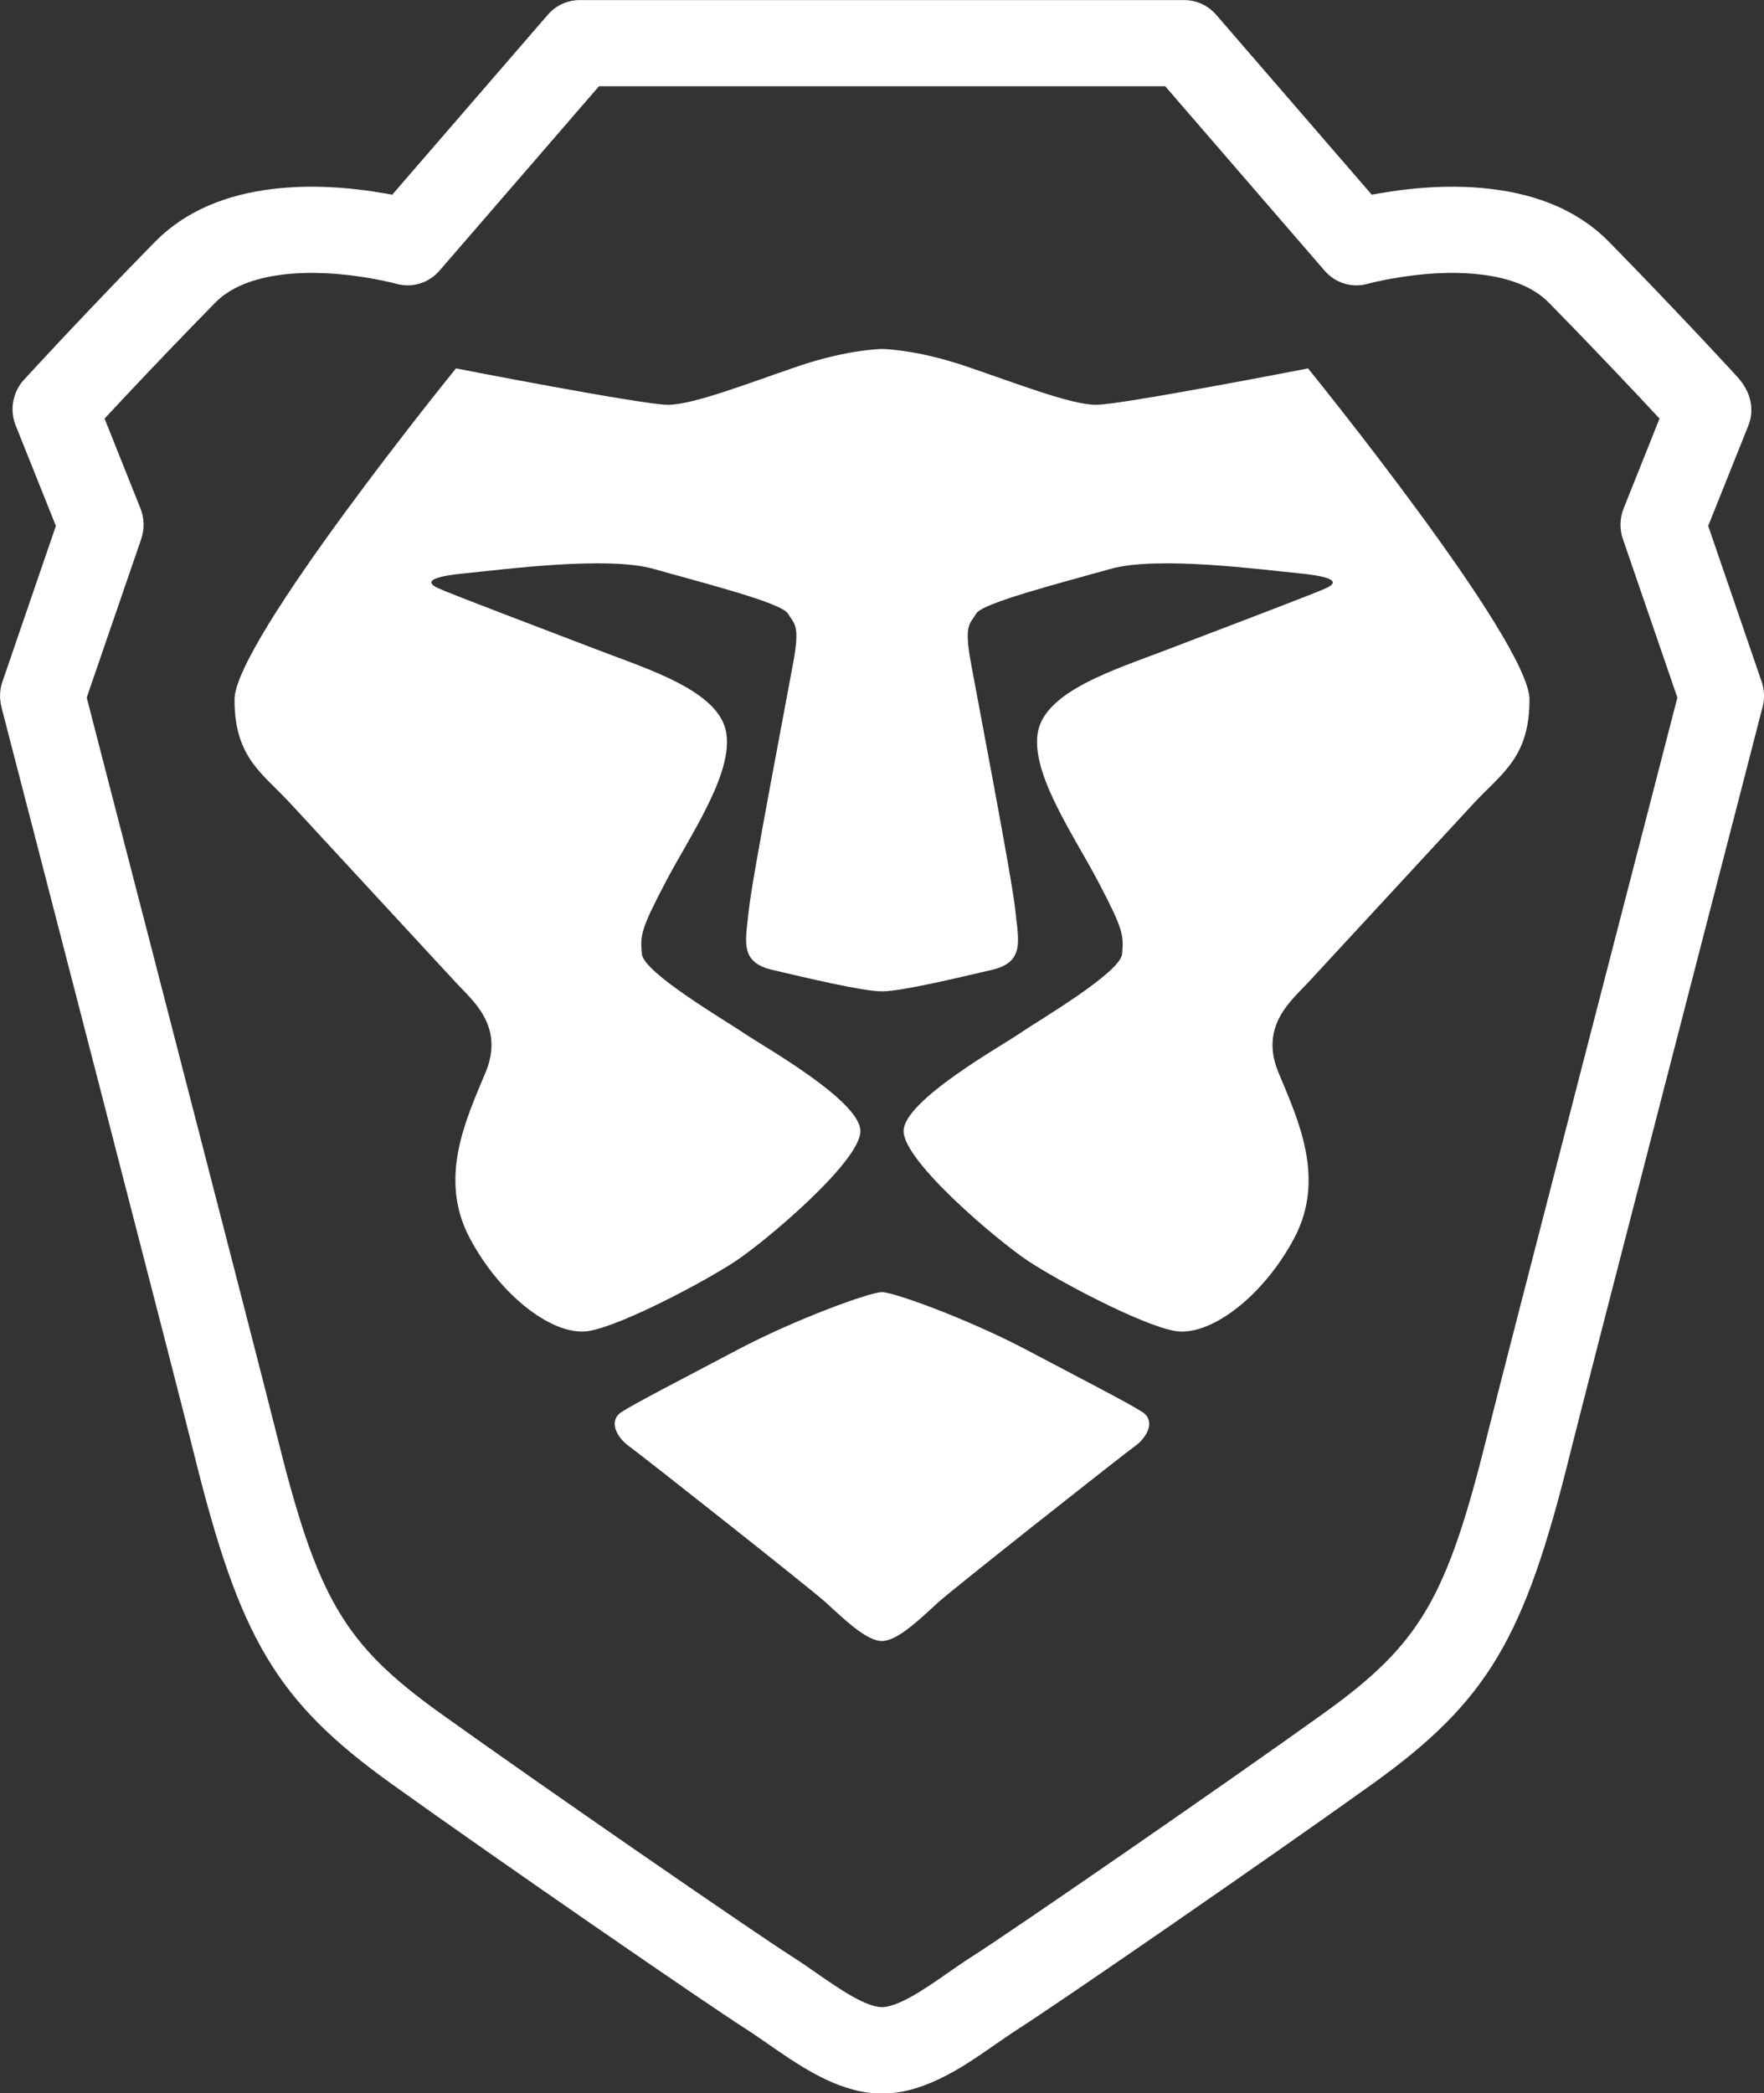 <?xml version="1.0" encoding="UTF-8" standalone="no"?>
<svg
   xmlns:dc="http://purl.org/dc/elements/1.1/"
   xmlns:cc="http://creativecommons.org/ns#"
   xmlns:rdf="http://www.w3.org/1999/02/22-rdf-syntax-ns#"
   xmlns:svg="http://www.w3.org/2000/svg"
   xmlns="http://www.w3.org/2000/svg"
   xmlns:sodipodi="http://sodipodi.sourceforge.net/DTD/sodipodi-0.dtd"
   xmlns:inkscape="http://www.inkscape.org/namespaces/inkscape"
   width="18.083mm"
   height="21.449mm"
   viewBox="0 0 18.083 21.449"
   version="1.1"
   id="svg43"
   inkscape:version="1.0.1 (3bc2e813f5, 2020-09-07)"
   sodipodi:docname="waterfox.svg">
  <rect x="0" y="0" width="18.083" height="21.449" fill="#333333" stroke="none"/>
  <defs
     id="defs37" />
  <sodipodi:namedview
     id="base"
     pagecolor="#ffffff"
     bordercolor="#666666"
     borderopacity="1.0"
     inkscape:pageopacity="0.0"
     inkscape:pageshadow="2"
     inkscape:zoom="0.35"
     inkscape:cx="111.3149"
     inkscape:cy="134.81876"
     inkscape:document-units="mm"
     inkscape:current-layer="layer1"
     inkscape:document-rotation="0"
     showgrid="false"
     inkscape:window-width="939"
     inkscape:window-height="1020"
     inkscape:window-x="48"
     inkscape:window-y="48"
     inkscape:window-maximized="0" />
  <g
     inkscape:label="Capa 1"
     inkscape:groupmode="layer"
     id="layer1"
     transform="translate(-76.381,-112.496)">
    <path
       d="m 85.425,116.072 c 0.031,5.5e-4 0.367,0.01 0.858,0.177 0.517,0.175 1.076,0.395 1.334,0.395 0.258,0 2.173,-0.373 2.173,-0.373 0,0 2.27,2.795 2.27,3.393 0,0.597 -0.286,0.755 -0.573,1.065 -0.287,0.311 -1.541,1.667 -1.702,1.841 -0.161,0.174 -0.496,0.438 -0.299,0.914 0.197,0.475 0.488,1.08 0.165,1.694 -0.324,0.613 -0.878,1.023 -1.233,0.955 -0.355,-0.068 -1.189,-0.512 -1.496,-0.715 -0.307,-0.203 -1.278,-1.019 -1.278,-1.332 0,-0.313 1.005,-0.873 1.19,-1.001 0.186,-0.128 1.032,-0.621 1.05,-0.814 0.017,-0.194 0.011,-0.251 -0.239,-0.729 -0.25,-0.479 -0.7,-1.117 -0.625,-1.542 0.075,-0.425 0.801,-0.646 1.319,-0.845 0.518,-0.199 1.515,-0.575 1.639,-0.634 0.125,-0.058 0.092,-0.114 -0.285,-0.151 -0.377,-0.036 -1.448,-0.181 -1.93,-0.044 -0.483,0.137 -1.307,0.346 -1.374,0.456 -0.067,0.111 -0.126,0.114 -0.057,0.496 0.069,0.381 0.422,2.212 0.456,2.537 0.034,0.325 0.101,0.54 -0.243,0.62 -0.344,0.08 -0.923,0.219 -1.122,0.219 -0.199,0 -0.778,-0.139 -1.122,-0.219 -0.344,-0.08 -0.277,-0.295 -0.243,-0.62 0.034,-0.325 0.387,-2.156 0.456,-2.537 0.069,-0.382 0.01,-0.385 -0.057,-0.496 -0.067,-0.111 -0.891,-0.319 -1.374,-0.456 -0.483,-0.137 -1.553,0.008 -1.93,0.044 -0.377,0.036 -0.41,0.092 -0.285,0.151 0.125,0.059 1.122,0.435 1.639,0.634 0.518,0.199 1.244,0.42 1.318,0.845 0.075,0.425 -0.375,1.063 -0.625,1.542 -0.25,0.478 -0.257,0.535 -0.239,0.729 0.017,0.193 0.864,0.687 1.05,0.814 0.185,0.127 1.19,0.688 1.19,1.001 0,0.312 -0.972,1.129 -1.279,1.332 -0.306,0.203 -1.14,0.647 -1.495,0.715 -0.355,0.068 -0.909,-0.342 -1.233,-0.955 -0.323,-0.614 -0.033,-1.219 0.165,-1.694 0.197,-0.475 -0.138,-0.739 -0.299,-0.914 -0.161,-0.174 -1.415,-1.53 -1.702,-1.841 -0.287,-0.311 -0.573,-0.468 -0.573,-1.065 0,-0.597 2.27,-3.393 2.27,-3.393 0,0 1.915,0.373 2.173,0.373 0.258,0 0.818,-0.219 1.334,-0.395 0.516,-0.175 0.861,-0.177 0.861,-0.177 z m -0.002,9.664 c 0.118,0 0.874,0.272 1.48,0.591 0.606,0.32 1.046,0.546 1.186,0.636 0.141,0.09 0.055,0.259 -0.073,0.351 -0.128,0.092 -1.848,1.449 -2.015,1.599 -0.167,0.15 -0.412,0.398 -0.579,0.398 -0.167,0 -0.412,-0.248 -0.579,-0.398 -0.167,-0.15 -1.887,-1.507 -2.015,-1.599 -0.128,-0.092 -0.214,-0.261 -0.073,-0.351 0.14,-0.09 0.58,-0.316 1.186,-0.636 0.607,-0.32 1.362,-0.591 1.48,-0.591 z m 2.903,-12.356 h -5.805 l -1.635,1.89 c -0.11,0.127 -0.282,0.179 -0.442,0.134 -0.008,-0.002 -0.029,-0.008 -0.061,-0.015 -0.056,-0.013 -0.12,-0.027 -0.19,-0.039 -0.308,-0.055 -0.624,-0.075 -0.909,-0.041 -0.308,0.037 -0.544,0.133 -0.697,0.289 -0.318,0.324 -0.634,0.654 -0.935,0.974 -0.071,0.076 -0.138,0.147 -0.199,0.213 l 0.368,0.921 c 0.04,0.1 0.042,0.211 0.008,0.312 l -0.559,1.626 c 0.015,0.059 0.021,0.08 0.052,0.201 0.068,0.264 0.144,0.558 0.226,0.875 0.234,0.905 0.469,1.81 0.687,2.657 0.541,2.094 0.895,3.468 0.981,3.814 0.417,1.678 0.683,2.146 1.68,2.861 1.03,0.738 3.193,2.23 3.595,2.486 0.051,0.032 0.103,0.067 0.17,0.113 0.025,0.017 0.135,0.094 0.164,0.114 0.168,0.115 0.28,0.185 0.384,0.235 0.093,0.044 0.164,0.063 0.214,0.063 0.049,0 0.121,-0.02 0.214,-0.063 0.104,-0.05 0.216,-0.119 0.384,-0.235 0.03,-0.02 0.14,-0.097 0.164,-0.114 0.067,-0.046 0.119,-0.081 0.17,-0.113 0.402,-0.256 2.565,-1.747 3.595,-2.486 0.997,-0.715 1.263,-1.182 1.68,-2.861 0.086,-0.347 0.44,-1.72 0.977,-3.799 0.223,-0.861 0.457,-1.767 0.691,-2.672 0.082,-0.317 0.158,-0.611 0.226,-0.875 0.032,-0.121 0.037,-0.142 0.052,-0.201 l -0.559,-1.626 c -0.035,-0.101 -0.032,-0.212 0.008,-0.312 l 0.368,-0.921 c -0.062,-0.066 -0.128,-0.137 -0.199,-0.213 -0.301,-0.32 -0.617,-0.65 -0.935,-0.974 -0.153,-0.156 -0.389,-0.252 -0.697,-0.289 -0.285,-0.034 -0.601,-0.014 -0.909,0.041 -0.071,0.012 -0.134,0.026 -0.19,0.039 -0.032,0.008 -0.053,0.013 -0.061,0.015 -0.16,0.045 -0.332,-0.006 -0.442,-0.134 z m 0.196,-0.883 c 0.125,0 0.243,0.055 0.326,0.15 l 1.595,1.844 c 0.02,-0.004 0.041,-0.008 0.062,-0.011 0.384,-0.068 0.78,-0.093 1.16,-0.048 0.486,0.058 0.901,0.227 1.21,0.542 0.323,0.329 0.643,0.664 0.948,0.988 0.107,0.114 0.204,0.218 0.289,0.31 0.03,0.032 0.057,0.061 0.079,0.086 0.143,0.156 0.176,0.339 0.113,0.498 l -0.412,1.029 0.548,1.596 c 0.029,0.083 0.032,0.173 0.01,0.258 -0.004,0.015 -0.004,0.015 -0.023,0.087 -0.025,0.098 -0.025,0.098 -0.063,0.245 -0.068,0.264 -0.144,0.558 -0.226,0.875 -0.234,0.905 -0.469,1.81 -0.687,2.657 -0.54,2.088 -0.894,3.464 -0.979,3.806 -0.464,1.866 -0.832,2.513 -2.021,3.366 -1.042,0.747 -3.217,2.247 -3.635,2.513 -0.04,0.025 -0.084,0.055 -0.143,0.096 -0.023,0.015 -0.133,0.092 -0.165,0.114 -0.203,0.14 -0.348,0.23 -0.505,0.304 -0.198,0.094 -0.388,0.146 -0.58,0.146 -0.192,0 -0.382,-0.052 -0.58,-0.146 -0.156,-0.074 -0.301,-0.164 -0.505,-0.304 -0.032,-0.022 -0.142,-0.099 -0.165,-0.114 -0.058,-0.041 -0.103,-0.07 -0.143,-0.096 -0.418,-0.266 -2.592,-1.765 -3.635,-2.513 -1.19,-0.853 -1.557,-1.5 -2.021,-3.366 -0.085,-0.342 -0.439,-1.718 -0.975,-3.791 -0.223,-0.861 -0.457,-1.767 -0.691,-2.672 -0.082,-0.317 -0.158,-0.611 -0.227,-0.875 -0.038,-0.147 -0.038,-0.147 -0.063,-0.245 -0.019,-0.072 -0.019,-0.072 -0.022,-0.087 -0.022,-0.085 -0.019,-0.175 0.01,-0.258 l 0.548,-1.596 -0.412,-1.029 c -0.064,-0.159 -0.031,-0.342 0.084,-0.468 0.051,-0.055 0.077,-0.084 0.107,-0.116 0.086,-0.092 0.183,-0.196 0.289,-0.31 0.305,-0.324 0.625,-0.659 0.948,-0.988 0.309,-0.314 0.724,-0.484 1.21,-0.542 0.38,-0.045 0.776,-0.02 1.16,0.048 0.021,0.004 0.042,0.008 0.062,0.011 l 1.595,-1.844 c 0.082,-0.095 0.201,-0.15 0.326,-0.15 h 6.197"
       style="fill:#ffffff;fill-opacity:1;fill-rule:nonzero;stroke:none;stroke-width:0.035"
       id="path26" />
  </g>
</svg>
